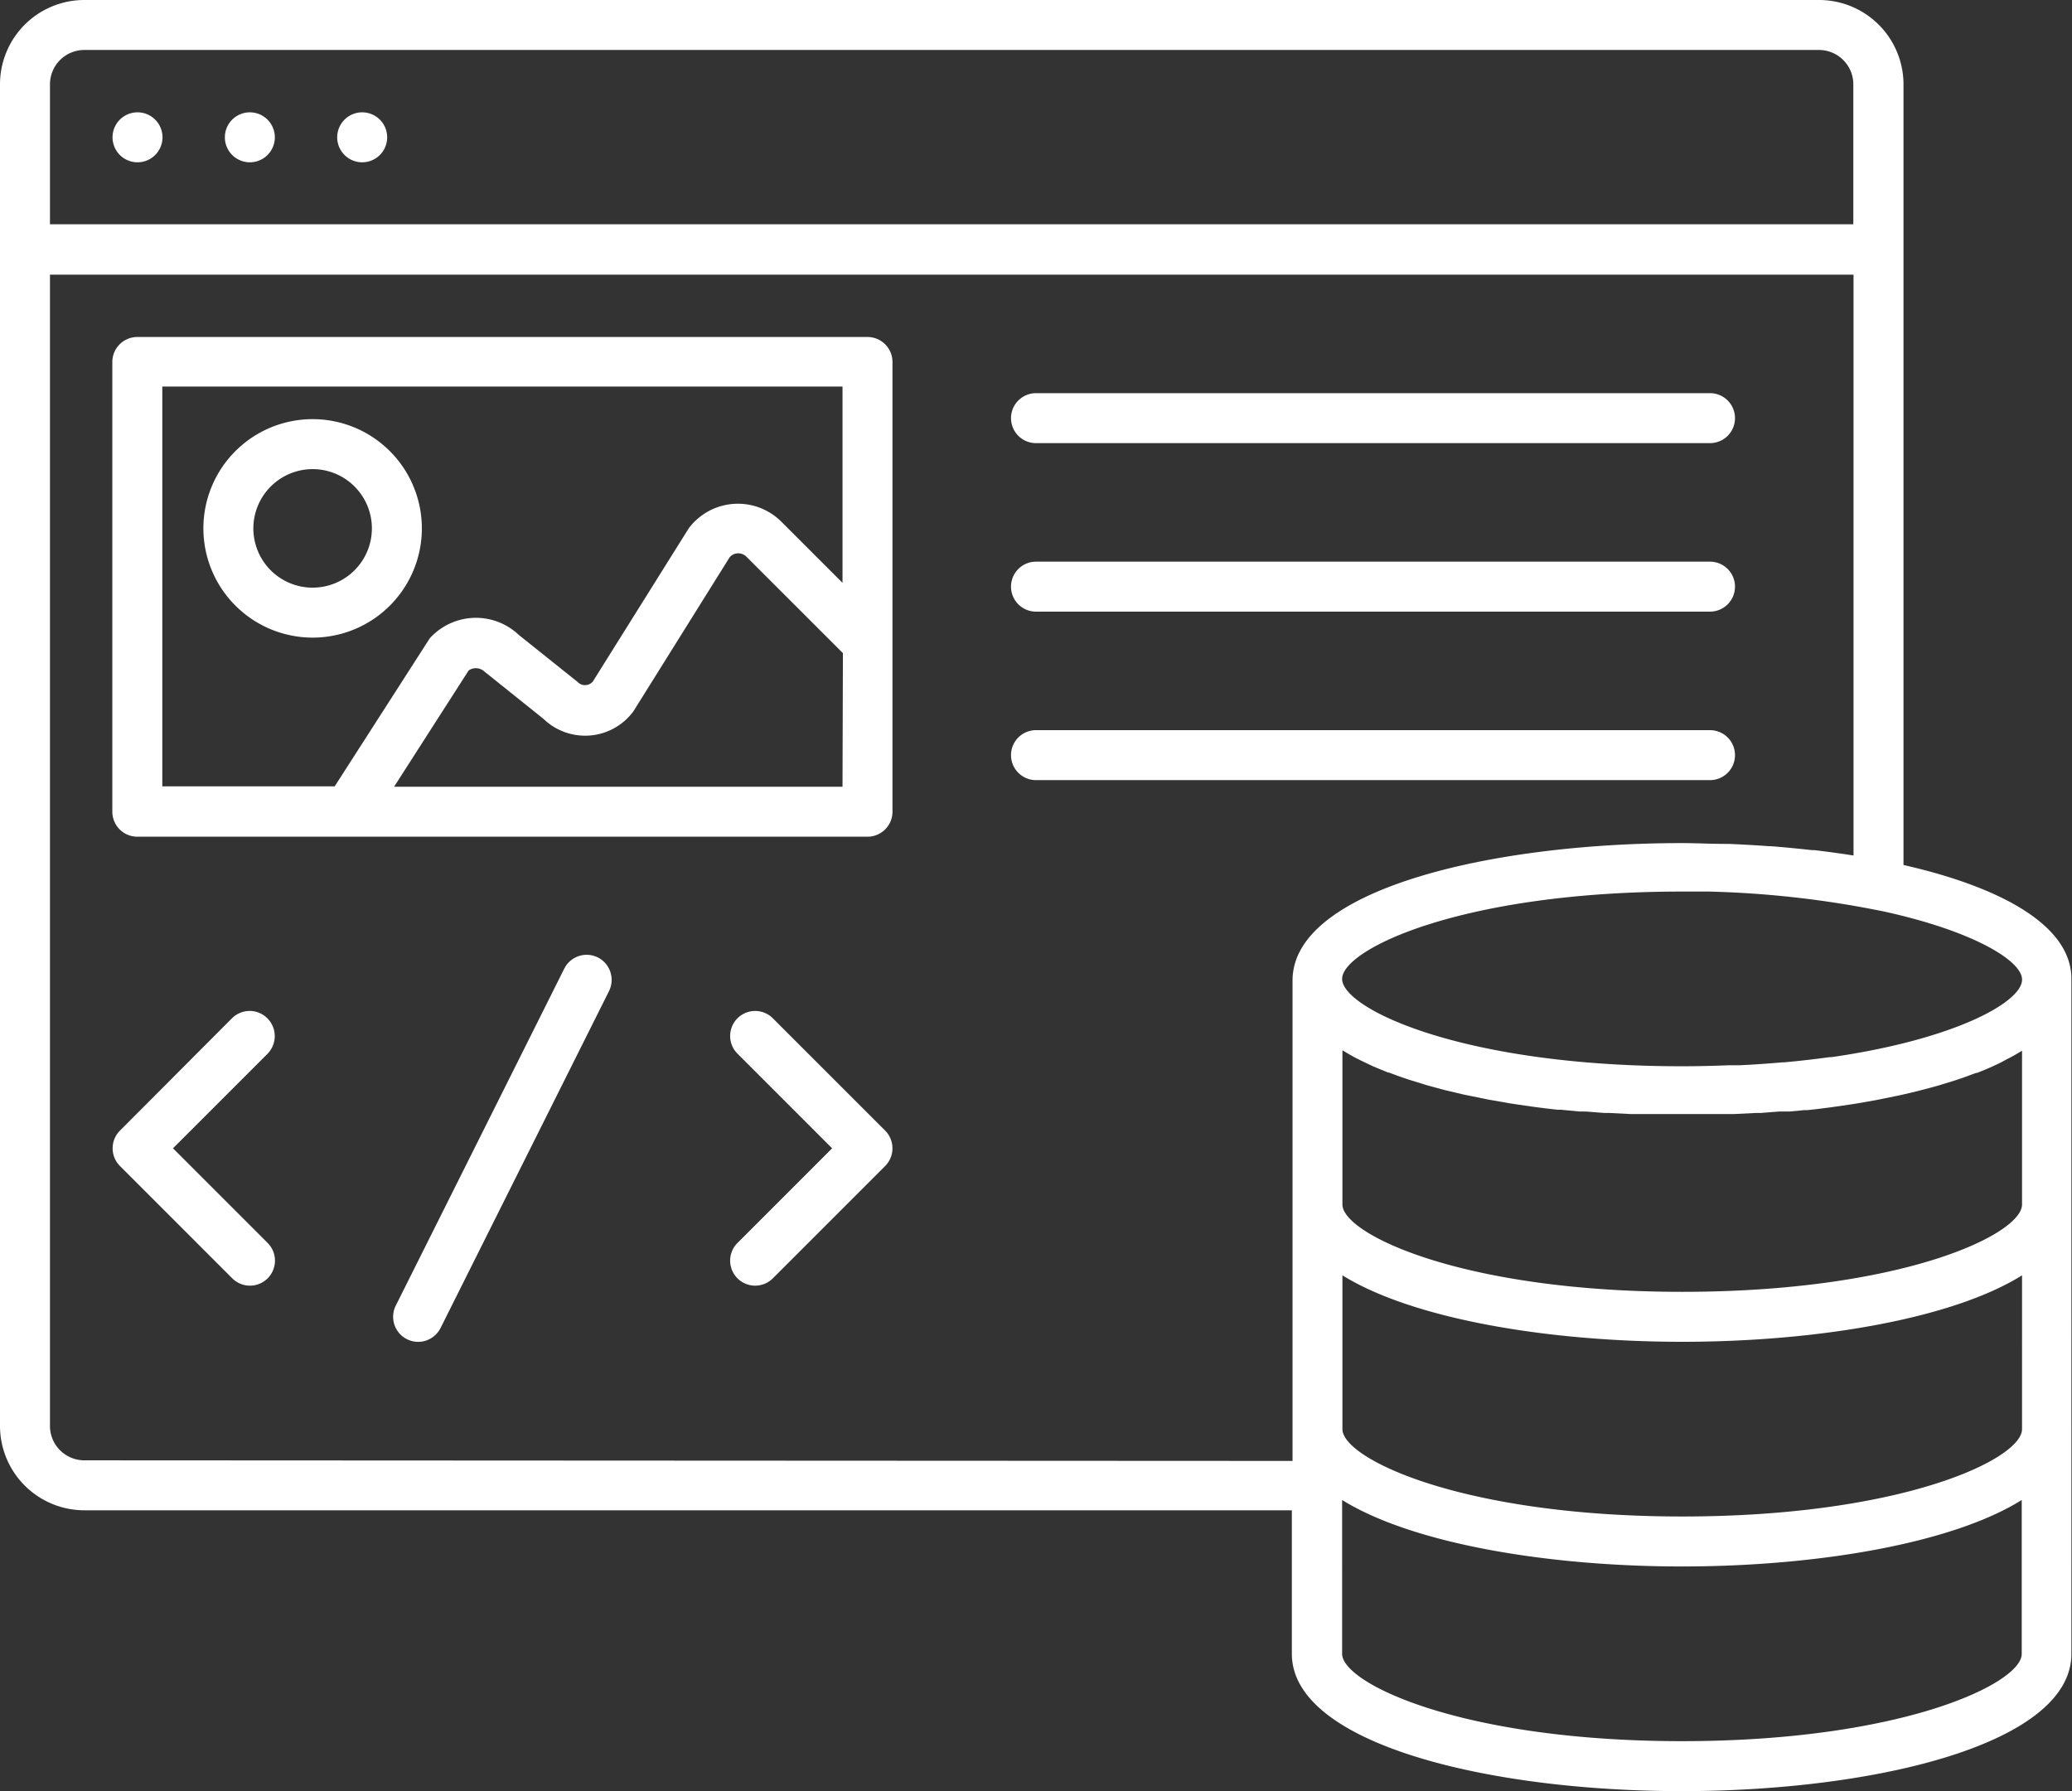 <?xml version="1.0" encoding="utf-8"?>
<svg viewBox="0 0 207.32 179.22" xmlns="http://www.w3.org/2000/svg">
  <rect x="0" y="0" width="207.32" height="179.22" fill="#333333" stroke="none"/>
  <g id="Layer_2" data-name="Layer 2">
    <g id="Icons">
      <path d="M13.76,16.24a2.5,2.5,0,1,0,0-5h0a2.5,2.5,0,1,0,0,5Z" style="fill: rgb(255, 255, 255);"/>
      <path d="M25,16.24a2.5,2.5,0,1,0,0-5h0a2.5,2.5,0,0,0,0,5Z" style="fill: rgb(255, 255, 255);"/>
      <path d="M36.24,16.24a2.5,2.5,0,1,0,0-5h0a2.5,2.5,0,1,0,0,5Z" style="fill: rgb(255, 255, 255);"/>
      <path d="M103.66,44.34H171.1a2.5,2.5,0,0,0,0-5H103.66a2.5,2.5,0,0,0,0,5Z" style="fill: rgb(255, 255, 255);"/>
      <path d="M103.66,61.2H171.1a2.5,2.5,0,0,0,0-5H103.66a2.5,2.5,0,0,0,0,5Z" style="fill: rgb(255, 255, 255);"/>
      <path d="M173.6,75.56a2.5,2.5,0,0,0-2.5-2.5H103.66a2.5,2.5,0,0,0,0,5H171.1A2.5,2.5,0,0,0,173.6,75.56Z" style="fill: rgb(255, 255, 255);"/>
      <path d="M26.75,101.89a2.5,2.5,0,0,0-3.54,0L12,113.13a2.51,2.51,0,0,0,0,3.54l11.24,11.24a2.5,2.5,0,0,0,3.54-3.54l-9.47-9.47,9.47-9.47A2.52,2.52,0,0,0,26.75,101.89Z" style="fill: rgb(255, 255, 255);"/>
      <path d="M59.82,95.8a2.51,2.51,0,0,0-3.36,1.12L39.6,130.64a2.5,2.5,0,0,0,4.48,2.24L60.94,99.16A2.52,2.52,0,0,0,59.82,95.8Z" style="fill: rgb(255, 255, 255);"/>
      <path d="M77.33,101.89a2.5,2.5,0,1,0-3.54,3.54l9.47,9.47-9.47,9.47a2.5,2.5,0,0,0,3.54,3.54l11.24-11.24a2.52,2.52,0,0,0,0-3.54Z" style="fill: rgb(255, 255, 255);"/>
      <path d="M190.46,86.55V8.44A8.45,8.45,0,0,0,182,0H8.44A8.44,8.44,0,0,0,0,8.44V142.68a8.45,8.45,0,0,0,8.44,8.44H129.26v14.36c0,9,19.63,13.74,39,13.74s39-4.72,39-13.74V98C207.32,92.64,200.27,88.78,190.46,86.55ZM202.32,143c0,3-12,8.74-34,8.74s-34-5.78-34-8.74V127.61c7.06,4.38,20.6,6.65,34,6.65s27-2.27,34-6.65Zm0-37.87v15.39c0,3-12,8.74-34,8.74s-34-5.78-34-8.74V105.13l.07,0c.39.24.8.48,1.23.71l.34.17c.35.17.7.35,1.06.51l.42.2c.48.2,1,.41,1.46.6l.08,0c.5.19,1,.38,1.55.56l.5.17,1.3.4.45.14,1.77.48.42.1,1.48.35.59.12,1.67.34.3.06,2,.35.58.09,1.58.23.59.08c.7.09,1.4.18,2.11.25l.32,0,1.87.18.65,0,1.77.14.46,0,2.21.11.56,0,1.75,0,.64,0,2.25,0,2.25,0,.64,0,1.75,0,.55,0,2.21-.11.46,0,1.78-.14.65,0,.25,0h0l.16,0h0l1.46-.14.32,0c.71-.07,1.41-.16,2.1-.25l.6-.08,1.57-.23.59-.09,2-.35.3-.06,1.67-.34.58-.12,1.48-.35.43-.11c.6-.15,1.19-.31,1.76-.47l.46-.14,1.29-.4.51-.17c.53-.18,1-.36,1.54-.56l.09,0c.5-.19,1-.4,1.45-.6l.43-.2q.54-.24,1-.51l.35-.18c.43-.22.84-.46,1.23-.7Zm0-7.09c0,2.2-6.64,5.95-19.08,7.74v0l-.19,0v0c-1.45.2-3,.38-4.57.52h-.16v0c-1.36.12-2.77.22-4.24.29v0h0l-.79,0h-.11s0,0,0,0H173c-1.52.06-3.08.1-4.71.1-22,0-34-5.77-34-8.74s12-8.74,34-8.74c.82,0,1.63,0,2.45,0H171A99,99,0,0,1,187.47,91l.92.18C197.5,93.16,202.32,96.16,202.32,98ZM8.44,5H182a3.44,3.44,0,0,1,3.44,3.44v14H5v-14A3.44,3.44,0,0,1,8.44,5Zm0,141.12A3.44,3.44,0,0,1,5,142.68V27.48H185.46V85.59h-.08c-1.26-.2-2.55-.37-3.86-.53l-.26,0c-1.33-.15-2.69-.28-4.07-.39H177c-1.33-.1-2.68-.17-4-.23h-.41c-1.42,0-2.84-.08-4.26-.08-19.4,0-39,4.72-39,13.74v48.08Zm159.85,28.1c-22,0-34-5.78-34-8.74V150.09c7.06,4.38,20.6,6.65,34,6.65s27-2.27,34-6.65v15.39C202.32,168.44,190.31,174.22,168.29,174.22Z" style="fill: rgb(255, 255, 255);"/>
      <path d="M86.8,33.72H13.74a2.5,2.5,0,0,0-2.5,2.5v45a2.5,2.5,0,0,0,2.5,2.5H86.8a2.5,2.5,0,0,0,2.5-2.5v-45A2.5,2.5,0,0,0,86.8,33.72Zm-2.5,45H39.43l7.46-11.63a1.26,1.26,0,0,1,.73-.23,1.27,1.27,0,0,1,.88.36l5.88,4.71a6,6,0,0,0,9-.76L73,55.77a1.12,1.12,0,0,1,.79-.4,1.14,1.14,0,0,1,.9.34l9.65,9.64Zm0-20.4-6.11-6.11a6.15,6.15,0,0,0-9.28.66L59.32,68.19a1,1,0,0,1-.71.36,1,1,0,0,1-.81-.31l-5.88-4.7a6.23,6.23,0,0,0-8.71.11l-.19.19L33.49,78.68H16.24v-40H84.3Z" style="fill: rgb(255, 255, 255);"/>
      <path d="M31.28,63.8A10.93,10.93,0,1,0,20.35,52.87,10.94,10.94,0,0,0,31.28,63.8Zm0-16.86a5.93,5.93,0,1,1-5.93,5.93A5.94,5.94,0,0,1,31.28,46.94Z" style="fill: rgb(255, 255, 255);"/>
    </g>
  </g>
</svg>
